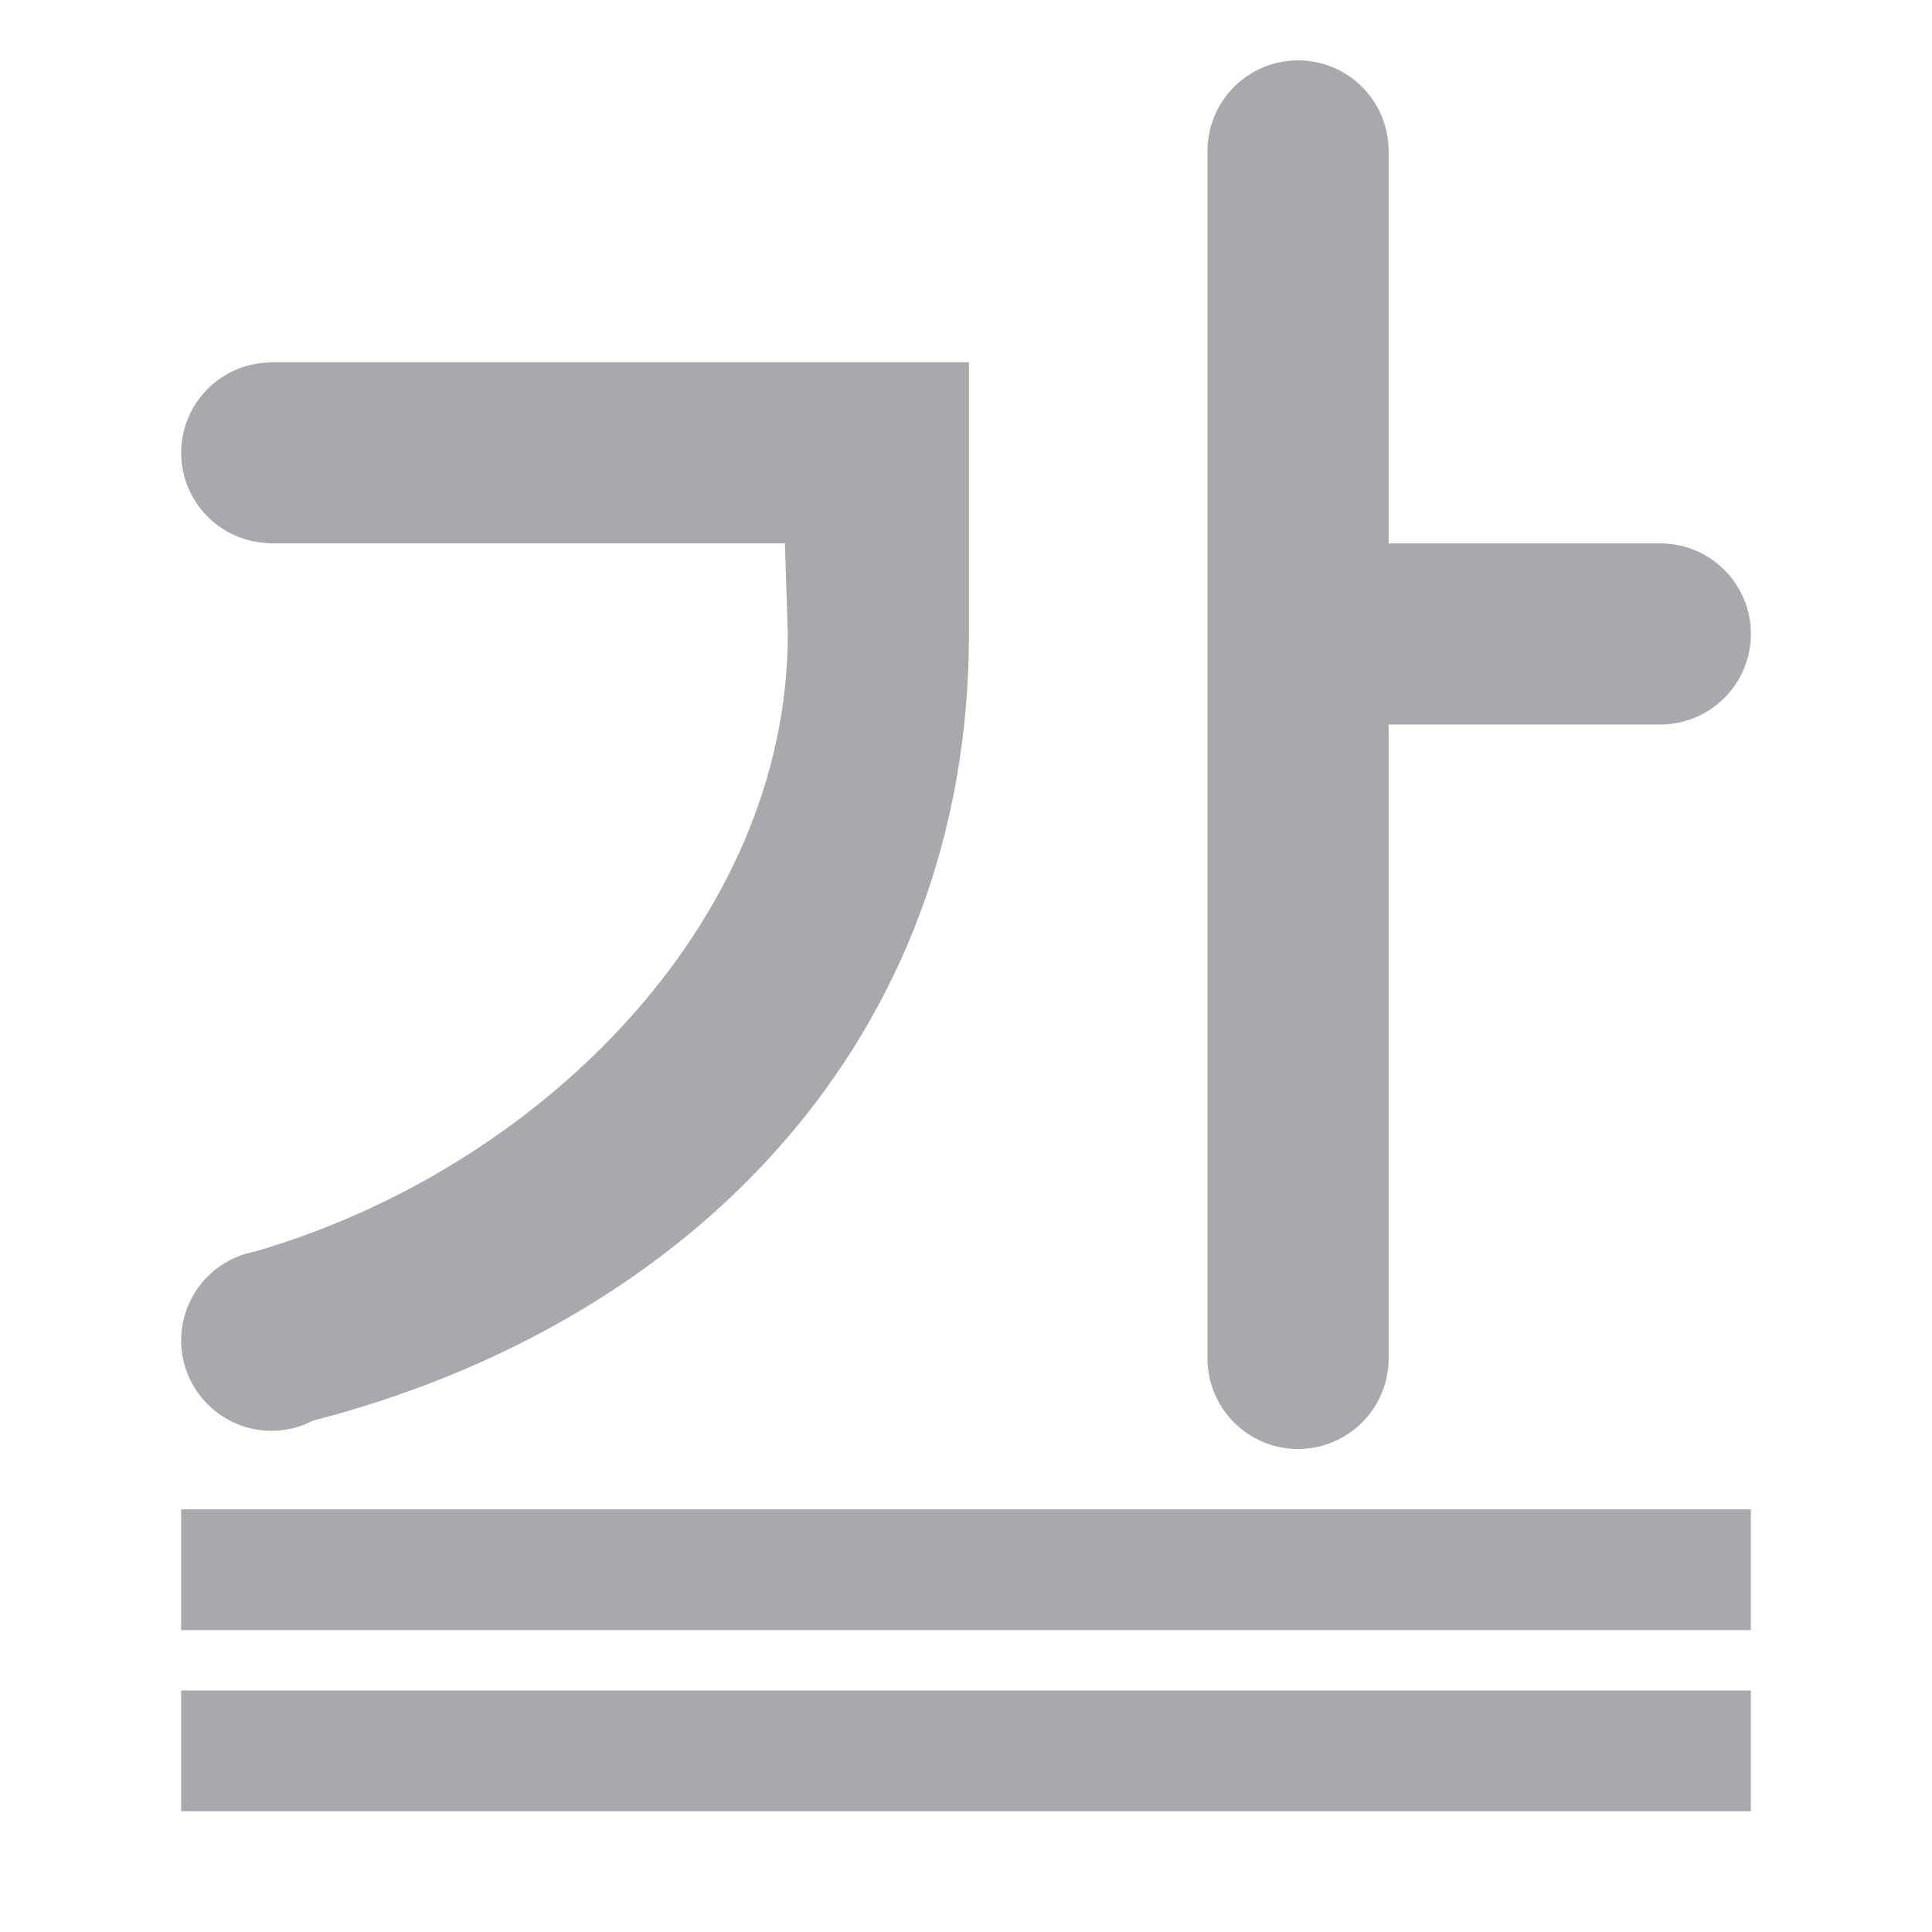 <svg height="32" viewBox="0 0 32 32" width="32" xmlns="http://www.w3.org/2000/svg"><g fill="#aaa8ac"><path d="m3 25v2h26v-2zm0 3v2h26v-2z"/><path d="m21.5 1c-.828 0-1.5.672-1.5 1.5v20c0 .828.672 1.5 1.5 1.5s1.5-.672 1.5-1.5v-10.5h4.5c.828 0 1.5-.672 1.5-1.5s-.672-1.5-1.5-1.5h-4.5v-6.5c0-.828-.672-1.5-1.5-1.5zm-17.049 5v.004c-.808.026-1.449.688-1.451 1.496.002.808.643 1.47 1.451 1.496v.004h.049 8.5l.049 1.5c-.004 4.805-4.149 8.88-8.838 10.232-.702.138-1.209.752-1.211 1.467 0 .828.672 1.5 1.5 1.5.239-.001.475-.059.688-.17 6.303-1.629 10.86-6.339 10.861-13.029v-2.5-2h-.049-11.5z"/></g></svg>